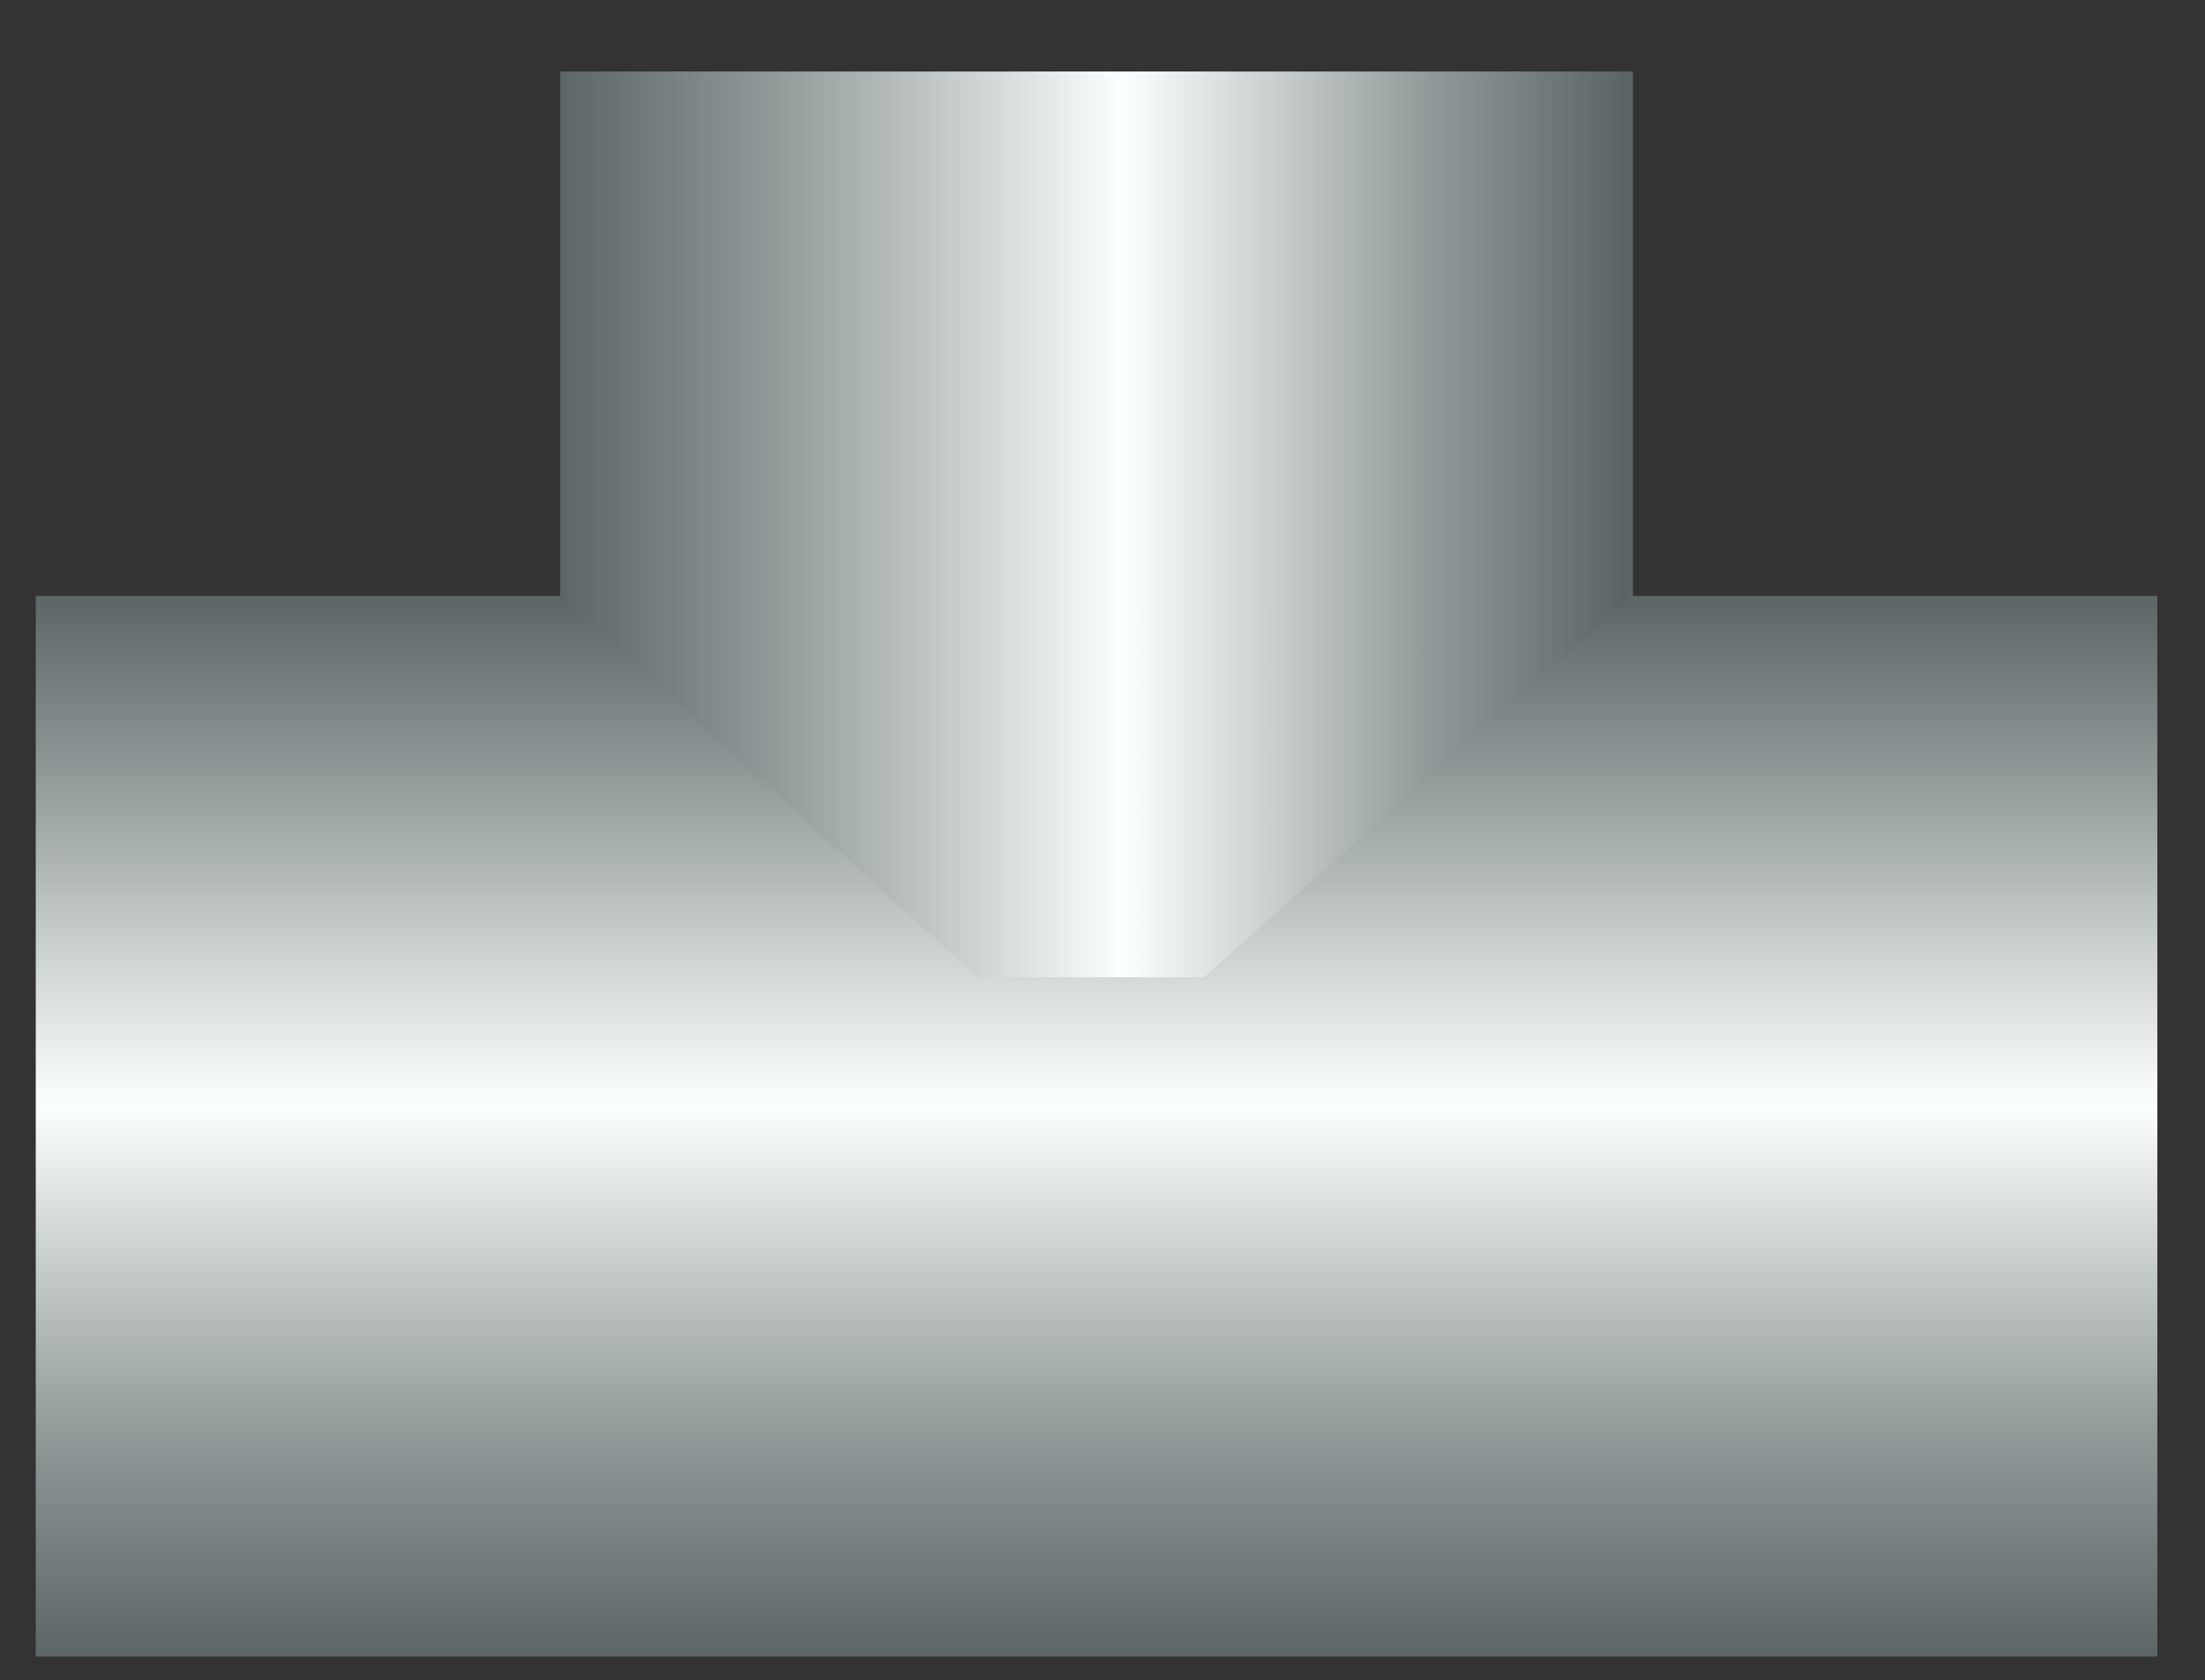 <svg 
	width="185" 
	height="141" 
	viewBox="0 0 185 141" 
	fill="none" 
	xmlns="http://www.w3.org/2000/svg">

	<rect x="0" y="0" width="185" height="141" fill="#333333" stroke="none"/>

	<rect 
		id="rect1" 
		x="3" 
		y="50" 
		width="178" 
		height="89" 
		fill="url(#paint0_linear)"/>
	<path 
		d="M 137,6 V 50 L 101,82 H 82 L 47,50 L 47,50 V 6 H 136 Z" 
		fill="url(#paint1_linear)"/>
	<defs>
		<linearGradient 
			id="paint0_linear" 
			x1="92" 
			y1="139" 
			x2="92" 
			y2="50" 
			gradientUnits="userSpaceOnUse">
				<stop stop-color="#5C6666"/>
				<stop offset="0.21" stop-color="#919999"/>
				<stop offset="0.37" stop-color="#C7CCCC"/>
				<stop offset="0.52" stop-color="#FCFFFF"/>
				<stop offset="0.68" stop-color="#C7CCCC"/>
				<stop offset="0.83" stop-color="#919999"/>
				<stop offset="1" stop-color="#5C6666"/>
		</linearGradient>
		<linearGradient 
			id="paint1_linear" 
			x1="47" 
			y1="44" 
			x2="136" 
			y2="44" 
			gradientUnits="userSpaceOnUse">
				<stop stop-color="#5C6666"/>
				<stop offset="0.2" stop-color="#919999"/>
				<stop offset="0.37" stop-color="#C7CCCC"/>
				<stop offset="0.53" stop-color="#FCFFFF"/>
				<stop offset="0.68" stop-color="#C7CCCC"/>
				<stop offset="0.82" stop-color="#919999"/>
				<stop offset="1" stop-color="#5C6666"/>
		</linearGradient>
	</defs>
</svg>
